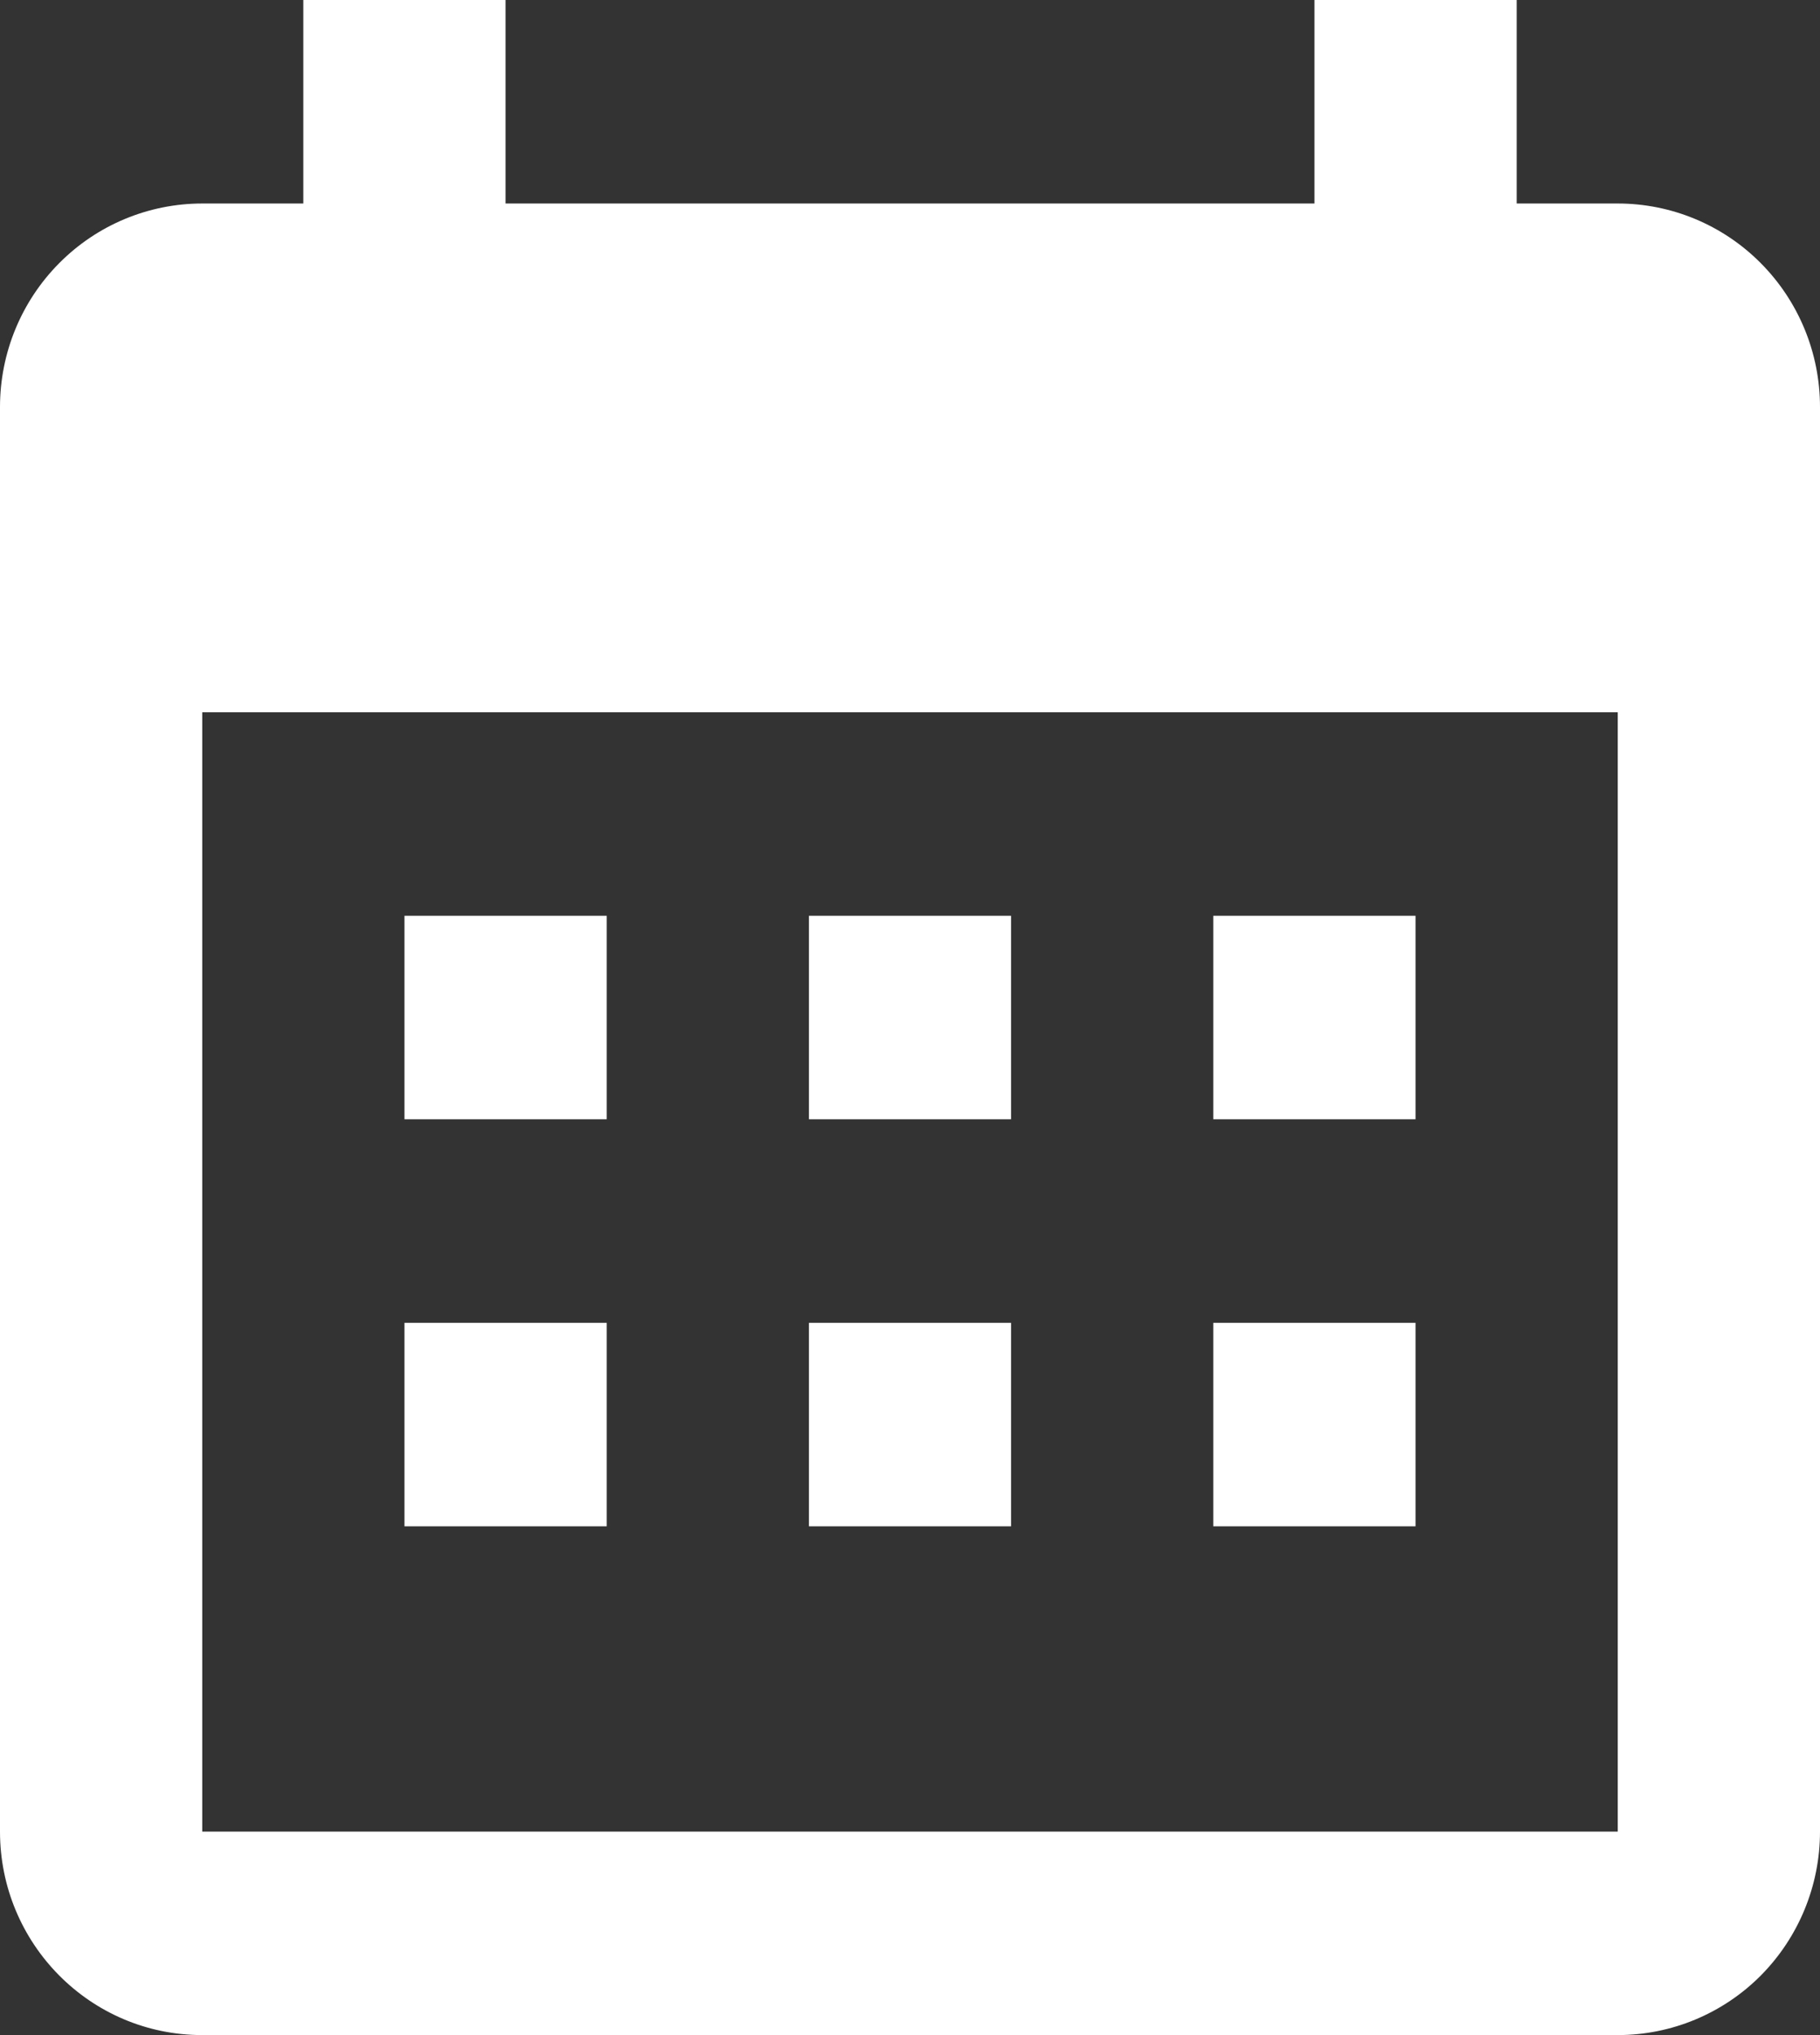 <svg width="17" height="19" viewBox="0 0 17 19" fill="none" xmlns="http://www.w3.org/2000/svg">
<rect x="0" y="0" width="17" height="19" fill="#333333" stroke="none"/>
<path d="M5.667 8.55V10.45H3.778V8.55H5.667ZM9.444 8.55V10.45H7.556V8.55H9.444ZM13.222 8.55V10.45H11.333V8.55H13.222ZM15.111 1.9C15.612 1.9 16.093 2.1 16.447 2.457C16.801 2.813 17 3.296 17 3.8V17.1C17 17.604 16.801 18.087 16.447 18.444C16.093 18.8 15.612 19 15.111 19H1.889C0.841 19 0 18.145 0 17.1V3.8C0 3.296 0.199 2.813 0.553 2.457C0.907 2.1 1.388 1.9 1.889 1.9H2.833V0H4.722V1.9H12.278V0H14.167V1.9H15.111ZM15.111 17.1V6.65H1.889V17.1H15.111ZM5.667 12.35V14.25H3.778V12.35H5.667ZM9.444 12.35V14.25H7.556V12.35H9.444ZM13.222 12.35V14.25H11.333V12.35H13.222Z" fill="white"/>
</svg>
